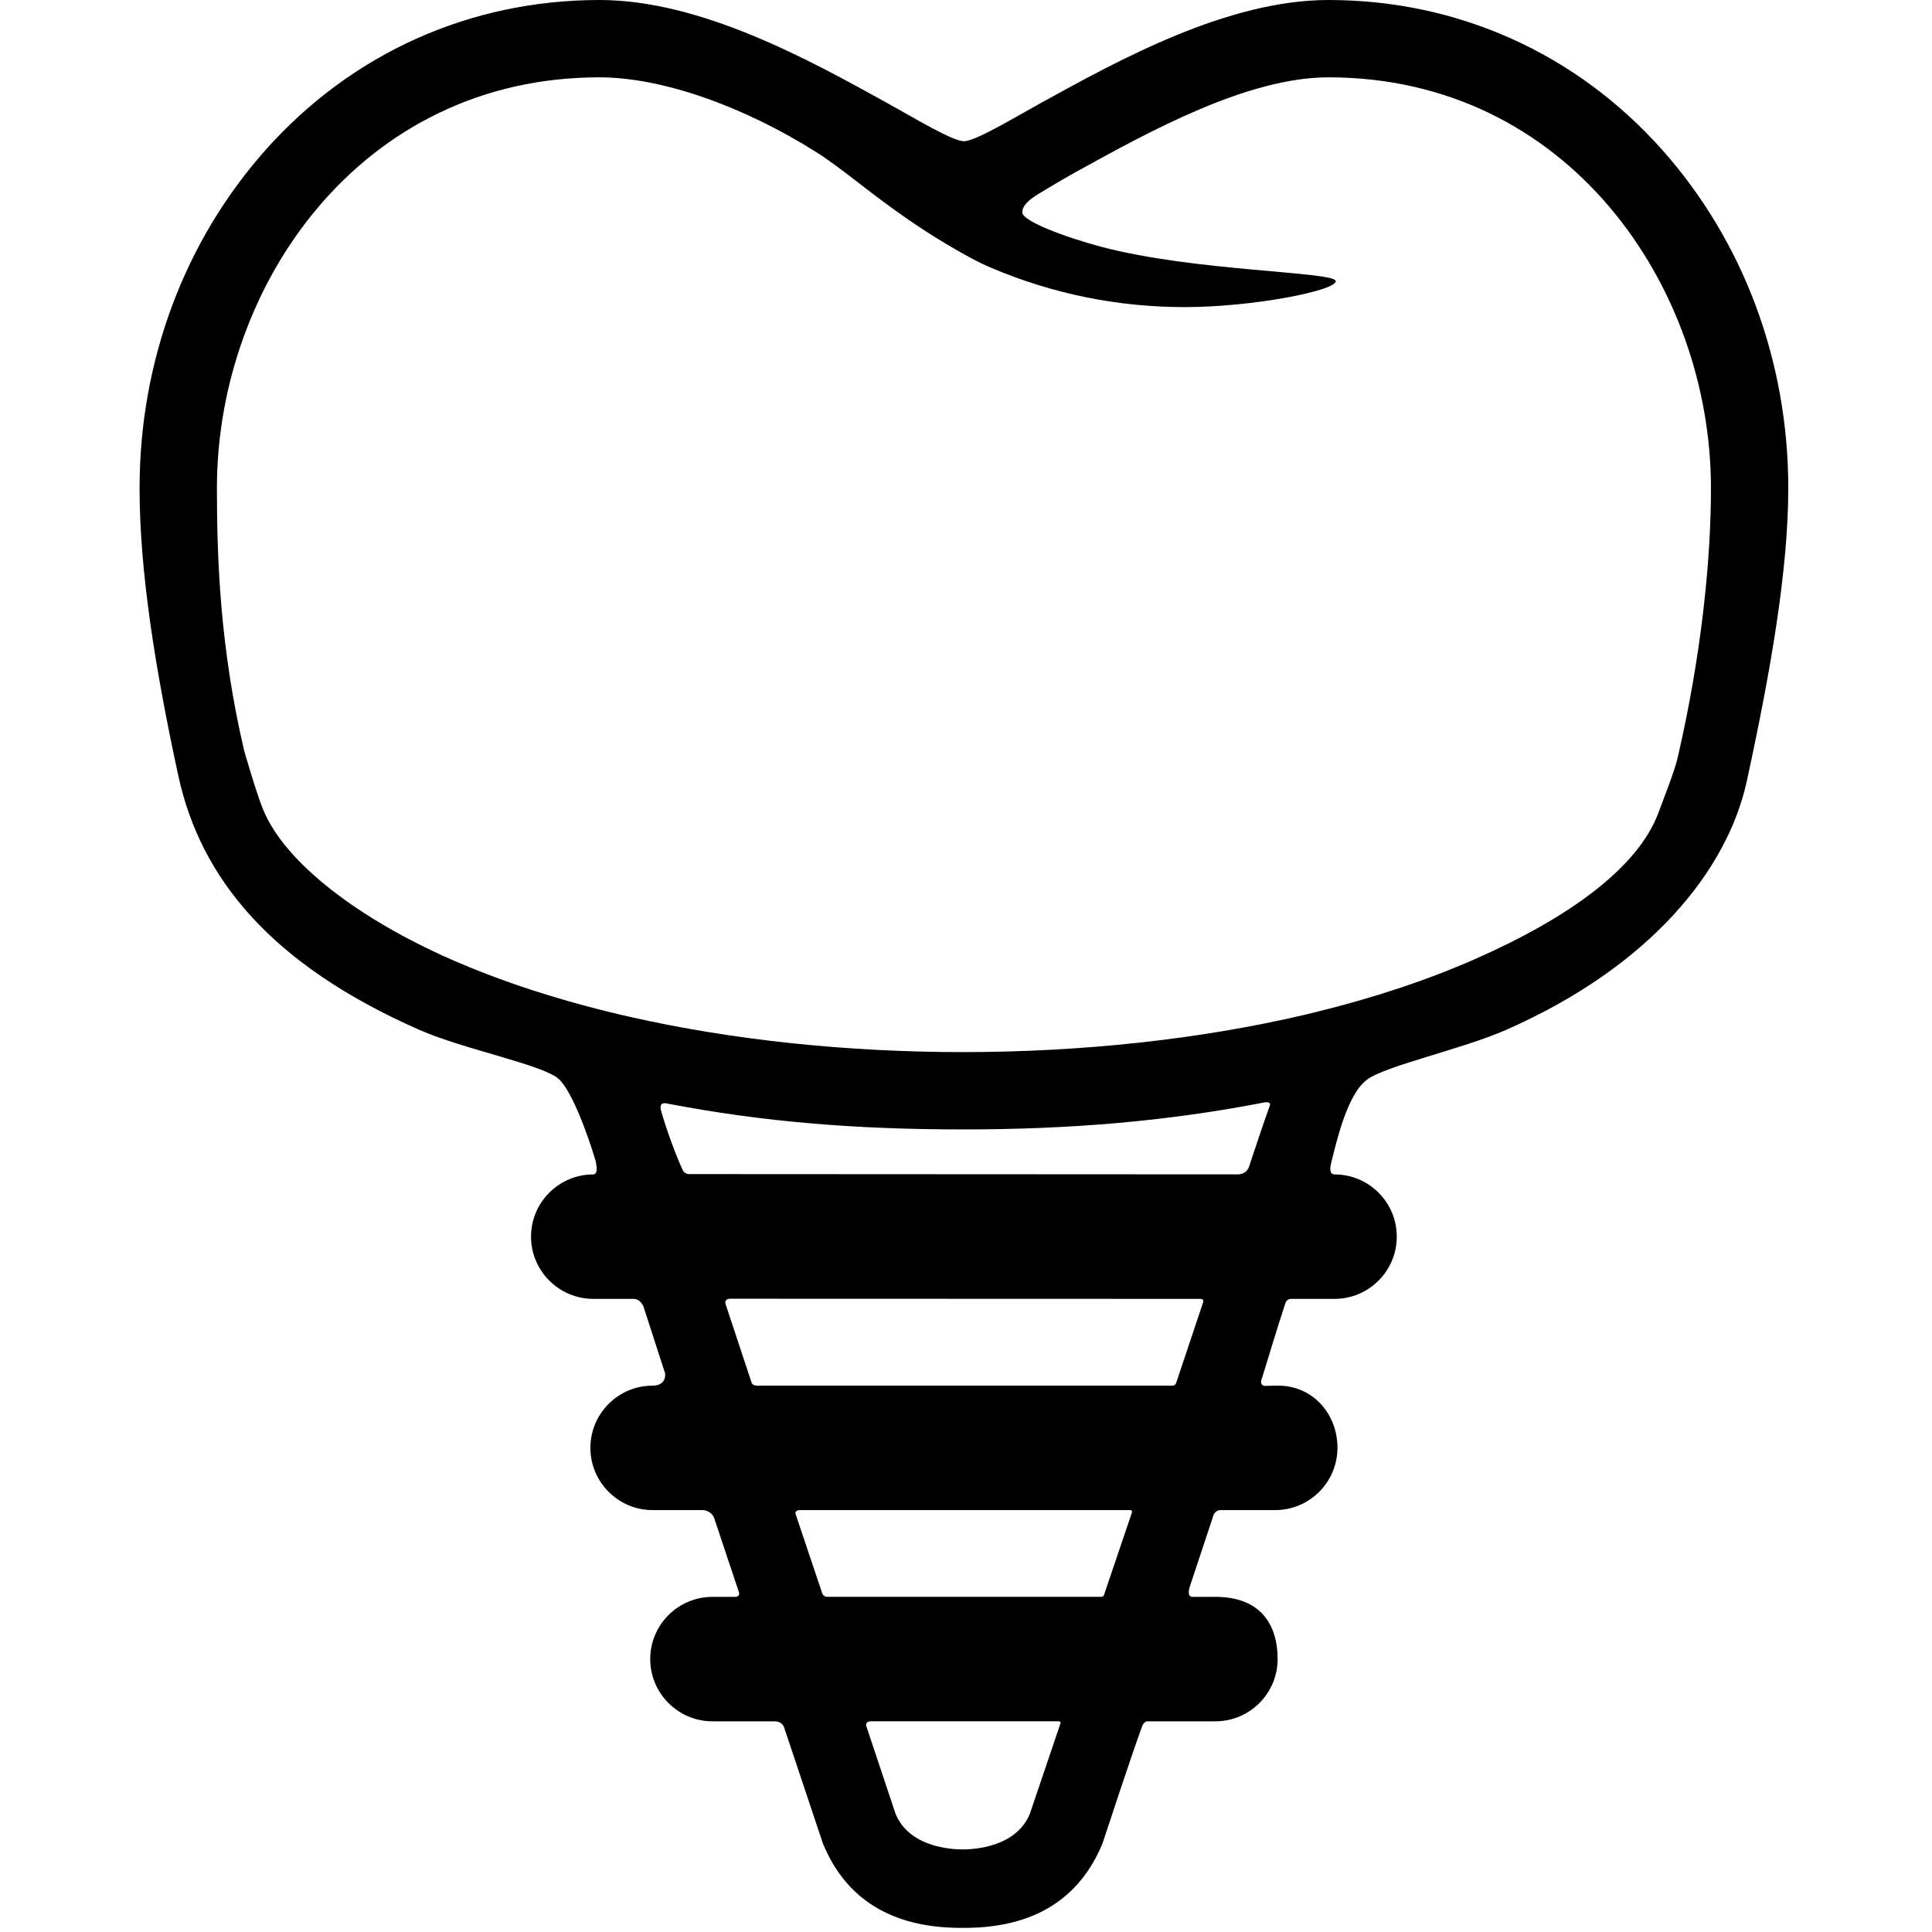 <svg xmlns="http://www.w3.org/2000/svg" viewBox="0 0 401 401" width="401" height="401">
	<style>
		tspan { white-space:pre }
		.shp0 { fill: #000000 } 
	</style>
	<g id="Layer">
		<path id="Layer" fill-rule="evenodd" class="shp0" d="M371.17 101.3C371.17 118.15 367.58 139.04 362.56 162.13C358.59 180.4 342.79 200.47 312.6 213.76C303.48 217.77 287.68 221.17 283.76 224.07C279.61 227.13 277.43 236.82 276.26 241.52C276.08 242.26 275.86 243.76 277 243.76C284.12 243.76 289.91 249.55 289.91 256.67C289.91 263.8 284.12 269.59 277 269.59L268.11 269.59C268.11 269.59 267.11 269.5 266.8 270.44C265.37 274.73 261.99 285.88 261.99 285.88C261.99 285.88 261.12 287.65 262.68 287.65C263.26 287.65 263.79 287.6 265.3 287.6C272.42 287.6 277.6 293.39 277.6 300.51C277.6 307.63 271.81 313.43 264.68 313.43C264.68 313.43 256.19 313.43 253.37 313.43C251.99 313.43 251.74 314.88 251.74 314.88L246.99 329.19C246.99 329.19 246.18 331.44 247.49 331.44C248.34 331.44 250.29 331.44 252.27 331.44C261.68 331.44 265.18 337.23 265.18 344.35C265.18 351.47 259.39 357.27 252.27 357.27L238.3 357.27C238.3 357.27 237.49 357.13 237.05 358.32C234.84 364.31 228.86 382.54 228.86 382.54C224.07 394.24 214.44 400.14 200.21 400.14L199.42 400.14C185.19 400.14 175.56 394.24 170.8 382.62L170.76 382.5L162.78 358.64C162.78 358.64 162.51 357.27 160.76 357.27C157.54 357.27 147.87 357.27 147.87 357.27C140.75 357.27 134.96 351.47 134.96 344.35C134.96 337.23 140.75 331.44 147.87 331.44C147.87 331.44 151.38 331.44 152.55 331.44C153.68 331.44 153.38 330.5 153.38 330.5L148.18 314.94C148.18 314.94 147.55 313.43 145.68 313.43C143.12 313.43 135.45 313.43 135.45 313.43C128.33 313.43 122.54 307.63 122.54 300.51C122.54 293.39 128.33 287.6 135.45 287.6C138.43 287.6 138.05 285.06 138.05 285.06L133.58 271.26C133.58 271.26 133.05 269.59 131.43 269.59C129.35 269.59 123.14 269.59 123.14 269.59C116.02 269.59 110.22 263.79 110.22 256.67C110.22 249.55 116.02 243.76 123.14 243.76C124.43 243.76 123.55 240.69 123.55 240.69C123.55 240.69 119.7 227.67 116.09 224.06C113.09 221.06 96.37 217.86 87.05 213.76C56.19 200.18 41.59 182.23 36.99 160.91C32.09 138.25 28.97 118.29 28.97 101.3C28.97 74.93 38.31 49.95 55.26 30.97C73.1 11 97.65 0 124.4 0C145.49 0 167.88 12.39 184.23 21.43C189.63 24.42 197.69 29.31 200.07 29.31C202.45 29.31 210.55 24.41 215.98 21.41C232.36 12.38 254.79 0 275.74 0C302.48 0 327.04 11 344.88 30.97C361.83 49.95 371.17 74.93 371.17 101.3ZM220.12 357.66C220.12 357.66 220.27 357.26 219.58 357.26C209.89 357.26 190.67 357.26 180.8 357.26C179.62 357.26 179.76 358.12 179.76 358.12L185.9 376.53C188.75 383.33 197.27 383.86 199.82 383.86C202.37 383.86 210.92 383.33 213.75 376.48L220.12 357.66ZM229.11 331.13L234.95 313.9C234.95 313.9 235.11 313.43 234.47 313.43C217.38 313.43 183.36 313.43 166.11 313.43C164.99 313.43 165.08 314.09 165.08 314.09L170.61 330.56C170.61 330.56 170.8 331.43 171.68 331.43C186.01 331.43 214.35 331.43 228.57 331.43C228.95 331.43 229.11 331.13 229.11 331.13ZM249.73 270.26C249.73 270.26 249.97 269.59 249.09 269.59C224.72 269.59 178.49 269.56 151.62 269.56C150.24 269.56 150.59 270.64 150.59 270.64L156.01 287.02C156.01 287.02 156.22 287.6 157.14 287.6C177.68 287.6 237.18 287.6 243.34 287.6C243.99 287.6 244.14 286.98 244.14 286.98L249.73 270.26ZM259.24 242.17C260.25 239.11 262.46 232.48 263.56 229.47C263.89 228.56 262.47 228.81 262.47 228.81C242.26 232.74 222.15 234.42 199.83 234.42C177.82 234.42 158.52 232.89 138.55 229.06C138.55 229.06 136.66 228.46 137.19 230.45C138.14 234.02 140.48 240.29 141.68 242.81C142.09 243.69 142.97 243.69 142.97 243.69C142.97 243.69 228.36 243.75 256.93 243.75C257.93 243.75 258.92 243.15 259.24 242.17ZM355.12 101.31C355.12 59.4 325.43 16.05 275.74 16.05C258.92 16.05 238.59 27.27 223.74 35.46C221.04 36.95 218.92 38.22 217.05 39.34C214.91 40.61 212.18 42.13 212.18 44.07C212.18 45.88 220.92 49.19 228.64 51.24C247.97 56.36 277 56.36 277.24 58.33C277.48 60.3 260.07 63.74 245.88 63.74C231.99 63.74 218.48 61 205.74 55.59C202.63 54.27 199.81 52.65 196.72 50.83C190.84 47.36 185.82 43.73 182.11 40.95C180.96 40.08 179.73 39.14 178.49 38.18C175.36 35.77 172.11 33.28 169.84 31.84C154.28 21.95 137.3 16.05 124.4 16.05C74.71 16.05 45.02 59.4 45.02 101.31C45.02 116.54 45.75 134.8 50.68 155.82C50.68 155.82 53.15 164.46 54.62 168.04C59.19 179.17 74.58 190.74 93.51 199.08C103.94 203.67 115.76 207.53 128.64 210.57L130.72 211.05C151.82 215.84 175.69 218.37 199.83 218.37C224.65 218.37 249.15 215.7 270.68 210.65L272.81 210.14C285.01 207.16 296.22 203.44 306.14 199.07C325.45 190.57 339.96 180.19 344.23 168.66C345.37 165.57 347.57 160.08 348.26 157.07C353.15 135.79 355.12 116.34 355.12 101.31Z" />
	</g>
	<g id="Layer">
	</g>
	<g id="Layer">
	</g>
	<g id="Layer">
	</g>
	<g id="Layer">
	</g>
	<g id="Layer">
	</g>
	<g id="Layer">
	</g>
	<g id="Layer">
	</g>
	<g id="Layer">
	</g>
	<g id="Layer">
	</g>
	<g id="Layer">
	</g>
	<g id="Layer">
	</g>
	<g id="Layer">
	</g>
	<g id="Layer">
	</g>
	<g id="Layer">
	</g>
	<g id="Layer">
	</g>
</svg>